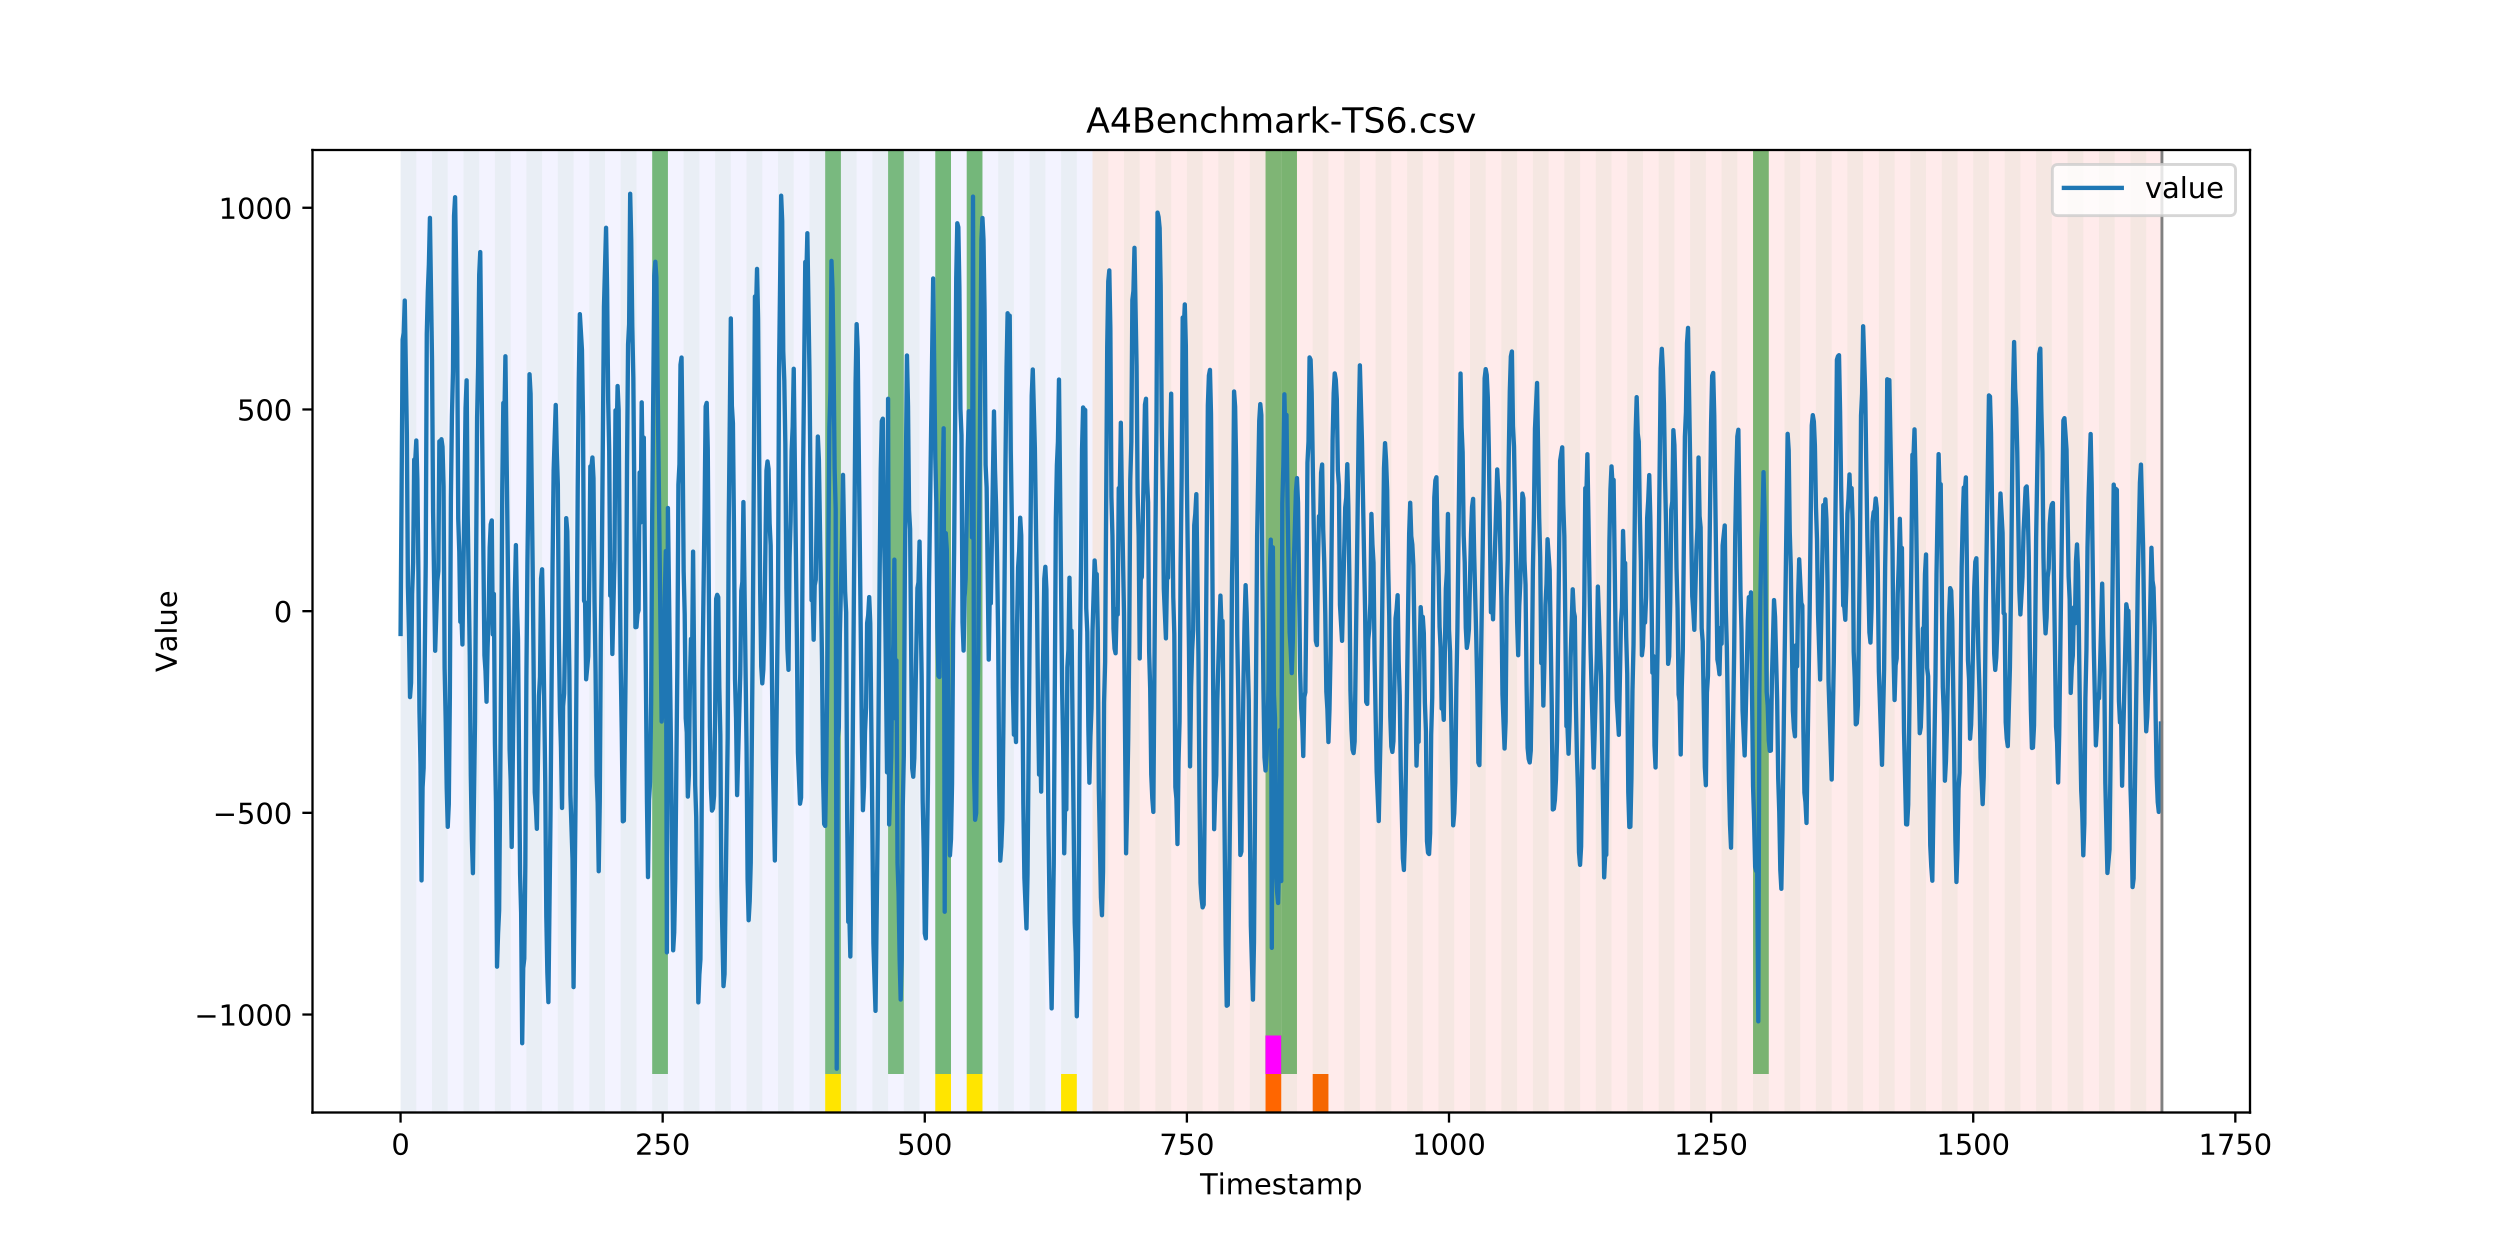 <?xml version="1.0" encoding="utf-8" standalone="no"?>
<!DOCTYPE svg PUBLIC "-//W3C//DTD SVG 1.1//EN"
  "http://www.w3.org/Graphics/SVG/1.1/DTD/svg11.dtd">
<!-- Created with matplotlib (https://matplotlib.org/) -->
<svg height="432pt" version="1.1" viewBox="0 0 864 432" width="864pt" xmlns="http://www.w3.org/2000/svg" xmlns:xlink="http://www.w3.org/1999/xlink">
 <defs>
  <style type="text/css">
*{stroke-linecap:butt;stroke-linejoin:round;}
  </style>
 </defs>
 <g id="figure_1">
  <g id="patch_1">
   <path d="M 0 432 
L 864 432 
L 864 0 
L 0 0 
z
" style="fill:#ffffff;"/>
  </g>
  <g id="axes_1">
   <g id="patch_2">
    <path d="M 108 384.48 
L 777.6 384.48 
L 777.6 51.84 
L 108 51.84 
z
" style="fill:#ffffff;"/>
   </g>
   <g id="patch_3">
    <path clip-path="url(#p6a79ea9422)" d="M 138.436 384.48 
L 138.436 51.84 
L 377.579 51.84 
L 377.579 384.48 
z
" style="fill:#0000ff;opacity:0.05;"/>
   </g>
   <g id="patch_4">
    <path clip-path="url(#p6a79ea9422)" d="M 377.579 384.48 
L 377.579 51.84 
L 747.164 51.84 
L 747.164 384.48 
z
" style="fill:#ff0000;opacity:0.08;"/>
   </g>
   <g id="patch_5">
    <path clip-path="url(#p6a79ea9422)" d="M 138.436 384.48 
L 138.436 51.84 
L 143.871 51.84 
L 143.871 384.48 
z
" style="fill:#008000;opacity:0.04;"/>
   </g>
   <g id="patch_6">
    <path clip-path="url(#p6a79ea9422)" d="M 149.306 384.48 
L 149.306 51.84 
L 154.742 51.84 
L 154.742 384.48 
z
" style="fill:#008000;opacity:0.04;"/>
   </g>
   <g id="patch_7">
    <path clip-path="url(#p6a79ea9422)" d="M 160.177 384.48 
L 160.177 51.84 
L 165.612 51.84 
L 165.612 384.48 
z
" style="fill:#008000;opacity:0.04;"/>
   </g>
   <g id="patch_8">
    <path clip-path="url(#p6a79ea9422)" d="M 171.047 384.48 
L 171.047 51.84 
L 176.482 51.84 
L 176.482 384.48 
z
" style="fill:#008000;opacity:0.04;"/>
   </g>
   <g id="patch_9">
    <path clip-path="url(#p6a79ea9422)" d="M 181.917 384.48 
L 181.917 51.84 
L 187.352 51.84 
L 187.352 384.48 
z
" style="fill:#008000;opacity:0.04;"/>
   </g>
   <g id="patch_10">
    <path clip-path="url(#p6a79ea9422)" d="M 192.787 384.48 
L 192.787 51.84 
L 198.222 51.84 
L 198.222 384.48 
z
" style="fill:#008000;opacity:0.04;"/>
   </g>
   <g id="patch_11">
    <path clip-path="url(#p6a79ea9422)" d="M 437.365 384.48 
L 437.365 371.174 
L 442.8 371.174 
L 442.8 384.48 
z
" style="fill:#ff6600;"/>
   </g>
   <g id="patch_12">
    <path clip-path="url(#p6a79ea9422)" d="M 203.657 384.48 
L 203.657 51.84 
L 209.092 51.84 
L 209.092 384.48 
z
" style="fill:#008000;opacity:0.04;"/>
   </g>
   <g id="patch_13">
    <path clip-path="url(#p6a79ea9422)" d="M 214.527 384.48 
L 214.527 51.84 
L 219.962 51.84 
L 219.962 384.48 
z
" style="fill:#008000;opacity:0.04;"/>
   </g>
   <g id="patch_14">
    <path clip-path="url(#p6a79ea9422)" d="M 453.67 384.48 
L 453.67 371.174 
L 459.105 371.174 
L 459.105 384.48 
z
" style="fill:#ff6600;"/>
   </g>
   <g id="patch_15">
    <path clip-path="url(#p6a79ea9422)" d="M 225.397 384.48 
L 225.397 51.84 
L 230.832 51.84 
L 230.832 384.48 
z
" style="fill:#008000;opacity:0.04;"/>
   </g>
   <g id="patch_16">
    <path clip-path="url(#p6a79ea9422)" d="M 225.397 371.174 
L 225.397 51.84 
L 230.832 51.84 
L 230.832 371.174 
z
" style="fill:#008000;opacity:0.5;"/>
   </g>
   <g id="patch_17">
    <path clip-path="url(#p6a79ea9422)" d="M 236.268 384.48 
L 236.268 51.84 
L 241.703 51.84 
L 241.703 384.48 
z
" style="fill:#008000;opacity:0.04;"/>
   </g>
   <g id="patch_18">
    <path clip-path="url(#p6a79ea9422)" d="M 247.138 384.48 
L 247.138 51.84 
L 252.573 51.84 
L 252.573 384.48 
z
" style="fill:#008000;opacity:0.04;"/>
   </g>
   <g id="patch_19">
    <path clip-path="url(#p6a79ea9422)" d="M 258.008 384.48 
L 258.008 51.84 
L 263.443 51.84 
L 263.443 384.48 
z
" style="fill:#008000;opacity:0.04;"/>
   </g>
   <g id="patch_20">
    <path clip-path="url(#p6a79ea9422)" d="M 268.878 384.48 
L 268.878 51.84 
L 274.313 51.84 
L 274.313 384.48 
z
" style="fill:#008000;opacity:0.04;"/>
   </g>
   <g id="patch_21">
    <path clip-path="url(#p6a79ea9422)" d="M 279.748 384.48 
L 279.748 51.84 
L 285.183 51.84 
L 285.183 384.48 
z
" style="fill:#008000;opacity:0.04;"/>
   </g>
   <g id="patch_22">
    <path clip-path="url(#p6a79ea9422)" d="M 285.183 371.174 
L 285.183 51.84 
L 290.618 51.84 
L 290.618 371.174 
z
" style="fill:#008000;opacity:0.5;"/>
   </g>
   <g id="patch_23">
    <path clip-path="url(#p6a79ea9422)" d="M 285.183 384.48 
L 285.183 371.174 
L 290.618 371.174 
L 290.618 384.48 
z
" style="fill:#ffe500;"/>
   </g>
   <g id="patch_24">
    <path clip-path="url(#p6a79ea9422)" d="M 290.618 384.48 
L 290.618 51.84 
L 296.053 51.84 
L 296.053 384.48 
z
" style="fill:#008000;opacity:0.04;"/>
   </g>
   <g id="patch_25">
    <path clip-path="url(#p6a79ea9422)" d="M 301.488 384.48 
L 301.488 51.84 
L 306.923 51.84 
L 306.923 384.48 
z
" style="fill:#008000;opacity:0.04;"/>
   </g>
   <g id="patch_26">
    <path clip-path="url(#p6a79ea9422)" d="M 306.923 371.174 
L 306.923 51.84 
L 312.358 51.84 
L 312.358 371.174 
z
" style="fill:#008000;opacity:0.5;"/>
   </g>
   <g id="patch_27">
    <path clip-path="url(#p6a79ea9422)" d="M 312.358 384.48 
L 312.358 51.84 
L 317.794 51.84 
L 317.794 384.48 
z
" style="fill:#008000;opacity:0.04;"/>
   </g>
   <g id="patch_28">
    <path clip-path="url(#p6a79ea9422)" d="M 323.229 384.48 
L 323.229 51.84 
L 328.664 51.84 
L 328.664 384.48 
z
" style="fill:#008000;opacity:0.04;"/>
   </g>
   <g id="patch_29">
    <path clip-path="url(#p6a79ea9422)" d="M 323.229 371.174 
L 323.229 51.84 
L 328.664 51.84 
L 328.664 371.174 
z
" style="fill:#008000;opacity:0.5;"/>
   </g>
   <g id="patch_30">
    <path clip-path="url(#p6a79ea9422)" d="M 323.229 384.48 
L 323.229 371.174 
L 328.664 371.174 
L 328.664 384.48 
z
" style="fill:#ffe500;"/>
   </g>
   <g id="patch_31">
    <path clip-path="url(#p6a79ea9422)" d="M 334.099 384.48 
L 334.099 51.84 
L 339.534 51.84 
L 339.534 384.48 
z
" style="fill:#008000;opacity:0.04;"/>
   </g>
   <g id="patch_32">
    <path clip-path="url(#p6a79ea9422)" d="M 334.099 371.174 
L 334.099 51.84 
L 339.534 51.84 
L 339.534 371.174 
z
" style="fill:#008000;opacity:0.5;"/>
   </g>
   <g id="patch_33">
    <path clip-path="url(#p6a79ea9422)" d="M 334.099 384.48 
L 334.099 371.174 
L 339.534 371.174 
L 339.534 384.48 
z
" style="fill:#ffe500;"/>
   </g>
   <g id="patch_34">
    <path clip-path="url(#p6a79ea9422)" d="M 344.969 384.48 
L 344.969 51.84 
L 350.404 51.84 
L 350.404 384.48 
z
" style="fill:#008000;opacity:0.04;"/>
   </g>
   <g id="patch_35">
    <path clip-path="url(#p6a79ea9422)" d="M 355.839 384.48 
L 355.839 51.84 
L 361.274 51.84 
L 361.274 384.48 
z
" style="fill:#008000;opacity:0.04;"/>
   </g>
   <g id="patch_36">
    <path clip-path="url(#p6a79ea9422)" d="M 366.709 384.48 
L 366.709 51.84 
L 372.144 51.84 
L 372.144 384.48 
z
" style="fill:#008000;opacity:0.04;"/>
   </g>
   <g id="patch_37">
    <path clip-path="url(#p6a79ea9422)" d="M 366.709 384.48 
L 366.709 371.174 
L 372.144 371.174 
L 372.144 384.48 
z
" style="fill:#ffe500;"/>
   </g>
   <g id="patch_38">
    <path clip-path="url(#p6a79ea9422)" d="M 377.579 384.48 
L 377.579 51.84 
L 383.014 51.84 
L 383.014 384.48 
z
" style="fill:#008000;opacity:0.04;"/>
   </g>
   <g id="patch_39">
    <path clip-path="url(#p6a79ea9422)" d="M 388.449 384.48 
L 388.449 51.84 
L 393.884 51.84 
L 393.884 384.48 
z
" style="fill:#008000;opacity:0.04;"/>
   </g>
   <g id="patch_40">
    <path clip-path="url(#p6a79ea9422)" d="M 399.319 384.48 
L 399.319 51.84 
L 404.755 51.84 
L 404.755 384.48 
z
" style="fill:#008000;opacity:0.04;"/>
   </g>
   <g id="patch_41">
    <path clip-path="url(#p6a79ea9422)" d="M 410.19 384.48 
L 410.19 51.84 
L 415.625 51.84 
L 415.625 384.48 
z
" style="fill:#008000;opacity:0.04;"/>
   </g>
   <g id="patch_42">
    <path clip-path="url(#p6a79ea9422)" d="M 421.06 384.48 
L 421.06 51.84 
L 426.495 51.84 
L 426.495 384.48 
z
" style="fill:#008000;opacity:0.04;"/>
   </g>
   <g id="patch_43">
    <path clip-path="url(#p6a79ea9422)" d="M 431.93 384.48 
L 431.93 51.84 
L 437.365 51.84 
L 437.365 384.48 
z
" style="fill:#008000;opacity:0.04;"/>
   </g>
   <g id="patch_44">
    <path clip-path="url(#p6a79ea9422)" d="M 437.365 371.174 
L 437.365 51.84 
L 442.8 51.84 
L 442.8 371.174 
z
" style="fill:#008000;opacity:0.5;"/>
   </g>
   <g id="patch_45">
    <path clip-path="url(#p6a79ea9422)" d="M 437.365 371.174 
L 437.365 357.869 
L 442.8 357.869 
L 442.8 371.174 
z
" style="fill:#ff00ff;"/>
   </g>
   <g id="patch_46">
    <path clip-path="url(#p6a79ea9422)" d="M 442.8 384.48 
L 442.8 51.84 
L 448.235 51.84 
L 448.235 384.48 
z
" style="fill:#008000;opacity:0.04;"/>
   </g>
   <g id="patch_47">
    <path clip-path="url(#p6a79ea9422)" d="M 442.8 371.174 
L 442.8 51.84 
L 448.235 51.84 
L 448.235 371.174 
z
" style="fill:#008000;opacity:0.5;"/>
   </g>
   <g id="patch_48">
    <path clip-path="url(#p6a79ea9422)" d="M 453.67 384.48 
L 453.67 51.84 
L 459.105 51.84 
L 459.105 384.48 
z
" style="fill:#008000;opacity:0.04;"/>
   </g>
   <g id="patch_49">
    <path clip-path="url(#p6a79ea9422)" d="M 464.54 384.48 
L 464.54 51.84 
L 469.975 51.84 
L 469.975 384.48 
z
" style="fill:#008000;opacity:0.04;"/>
   </g>
   <g id="patch_50">
    <path clip-path="url(#p6a79ea9422)" d="M 475.41 384.48 
L 475.41 51.84 
L 480.845 51.84 
L 480.845 384.48 
z
" style="fill:#008000;opacity:0.04;"/>
   </g>
   <g id="patch_51">
    <path clip-path="url(#p6a79ea9422)" d="M 486.281 384.48 
L 486.281 51.84 
L 491.716 51.84 
L 491.716 384.48 
z
" style="fill:#008000;opacity:0.04;"/>
   </g>
   <g id="patch_52">
    <path clip-path="url(#p6a79ea9422)" d="M 497.151 384.48 
L 497.151 51.84 
L 502.586 51.84 
L 502.586 384.48 
z
" style="fill:#008000;opacity:0.04;"/>
   </g>
   <g id="patch_53">
    <path clip-path="url(#p6a79ea9422)" d="M 508.021 384.48 
L 508.021 51.84 
L 513.456 51.84 
L 513.456 384.48 
z
" style="fill:#008000;opacity:0.04;"/>
   </g>
   <g id="patch_54">
    <path clip-path="url(#p6a79ea9422)" d="M 518.891 384.48 
L 518.891 51.84 
L 524.326 51.84 
L 524.326 384.48 
z
" style="fill:#008000;opacity:0.04;"/>
   </g>
   <g id="patch_55">
    <path clip-path="url(#p6a79ea9422)" d="M 529.761 384.48 
L 529.761 51.84 
L 535.196 51.84 
L 535.196 384.48 
z
" style="fill:#008000;opacity:0.04;"/>
   </g>
   <g id="patch_56">
    <path clip-path="url(#p6a79ea9422)" d="M 540.631 384.48 
L 540.631 51.84 
L 546.066 51.84 
L 546.066 384.48 
z
" style="fill:#008000;opacity:0.04;"/>
   </g>
   <g id="patch_57">
    <path clip-path="url(#p6a79ea9422)" d="M 551.501 384.48 
L 551.501 51.84 
L 556.936 51.84 
L 556.936 384.48 
z
" style="fill:#008000;opacity:0.04;"/>
   </g>
   <g id="patch_58">
    <path clip-path="url(#p6a79ea9422)" d="M 562.371 384.48 
L 562.371 51.84 
L 567.806 51.84 
L 567.806 384.48 
z
" style="fill:#008000;opacity:0.04;"/>
   </g>
   <g id="patch_59">
    <path clip-path="url(#p6a79ea9422)" d="M 573.242 384.48 
L 573.242 51.84 
L 578.677 51.84 
L 578.677 384.48 
z
" style="fill:#008000;opacity:0.04;"/>
   </g>
   <g id="patch_60">
    <path clip-path="url(#p6a79ea9422)" d="M 584.112 384.48 
L 584.112 51.84 
L 589.547 51.84 
L 589.547 384.48 
z
" style="fill:#008000;opacity:0.04;"/>
   </g>
   <g id="patch_61">
    <path clip-path="url(#p6a79ea9422)" d="M 594.982 384.48 
L 594.982 51.84 
L 600.417 51.84 
L 600.417 384.48 
z
" style="fill:#008000;opacity:0.04;"/>
   </g>
   <g id="patch_62">
    <path clip-path="url(#p6a79ea9422)" d="M 605.852 384.48 
L 605.852 51.84 
L 611.287 51.84 
L 611.287 384.48 
z
" style="fill:#008000;opacity:0.04;"/>
   </g>
   <g id="patch_63">
    <path clip-path="url(#p6a79ea9422)" d="M 605.852 371.174 
L 605.852 51.84 
L 611.287 51.84 
L 611.287 371.174 
z
" style="fill:#008000;opacity:0.5;"/>
   </g>
   <g id="patch_64">
    <path clip-path="url(#p6a79ea9422)" d="M 616.722 384.48 
L 616.722 51.84 
L 622.157 51.84 
L 622.157 384.48 
z
" style="fill:#008000;opacity:0.04;"/>
   </g>
   <g id="patch_65">
    <path clip-path="url(#p6a79ea9422)" d="M 627.592 384.48 
L 627.592 51.84 
L 633.027 51.84 
L 633.027 384.48 
z
" style="fill:#008000;opacity:0.04;"/>
   </g>
   <g id="patch_66">
    <path clip-path="url(#p6a79ea9422)" d="M 638.462 384.48 
L 638.462 51.84 
L 643.897 51.84 
L 643.897 384.48 
z
" style="fill:#008000;opacity:0.04;"/>
   </g>
   <g id="patch_67">
    <path clip-path="url(#p6a79ea9422)" d="M 649.332 384.48 
L 649.332 51.84 
L 654.768 51.84 
L 654.768 384.48 
z
" style="fill:#008000;opacity:0.04;"/>
   </g>
   <g id="patch_68">
    <path clip-path="url(#p6a79ea9422)" d="M 660.203 384.48 
L 660.203 51.84 
L 665.638 51.84 
L 665.638 384.48 
z
" style="fill:#008000;opacity:0.04;"/>
   </g>
   <g id="patch_69">
    <path clip-path="url(#p6a79ea9422)" d="M 671.073 384.48 
L 671.073 51.84 
L 676.508 51.84 
L 676.508 384.48 
z
" style="fill:#008000;opacity:0.04;"/>
   </g>
   <g id="patch_70">
    <path clip-path="url(#p6a79ea9422)" d="M 681.943 384.48 
L 681.943 51.84 
L 687.378 51.84 
L 687.378 384.48 
z
" style="fill:#008000;opacity:0.04;"/>
   </g>
   <g id="patch_71">
    <path clip-path="url(#p6a79ea9422)" d="M 692.813 384.48 
L 692.813 51.84 
L 698.248 51.84 
L 698.248 384.48 
z
" style="fill:#008000;opacity:0.04;"/>
   </g>
   <g id="patch_72">
    <path clip-path="url(#p6a79ea9422)" d="M 703.683 384.48 
L 703.683 51.84 
L 709.118 51.84 
L 709.118 384.48 
z
" style="fill:#008000;opacity:0.04;"/>
   </g>
   <g id="patch_73">
    <path clip-path="url(#p6a79ea9422)" d="M 714.553 384.48 
L 714.553 51.84 
L 719.988 51.84 
L 719.988 384.48 
z
" style="fill:#008000;opacity:0.04;"/>
   </g>
   <g id="patch_74">
    <path clip-path="url(#p6a79ea9422)" d="M 725.423 384.48 
L 725.423 51.84 
L 730.858 51.84 
L 730.858 384.48 
z
" style="fill:#008000;opacity:0.04;"/>
   </g>
   <g id="patch_75">
    <path clip-path="url(#p6a79ea9422)" d="M 736.294 384.48 
L 736.294 51.84 
L 741.729 51.84 
L 741.729 384.48 
z
" style="fill:#008000;opacity:0.04;"/>
   </g>
   <g id="matplotlib.axis_1">
    <g id="xtick_1">
     <g id="line2d_1">
      <defs>
       <path d="M 0 0 
L 0 3.5 
" id="m9925ba51a4" style="stroke:#000000;stroke-width:0.8;"/>
      </defs>
      <g>
       <use style="stroke:#000000;stroke-width:0.8;" x="138.436" xlink:href="#m9925ba51a4" y="384.48"/>
      </g>
     </g>
     <g id="text_1">
      <!-- 0 -->
      <defs>
       <path d="M 31.781 66.406 
Q 24.172 66.406 20.328 58.906 
Q 16.5 51.422 16.5 36.375 
Q 16.5 21.391 20.328 13.891 
Q 24.172 6.391 31.781 6.391 
Q 39.453 6.391 43.281 13.891 
Q 47.125 21.391 47.125 36.375 
Q 47.125 51.422 43.281 58.906 
Q 39.453 66.406 31.781 66.406 
z
M 31.781 74.219 
Q 44.047 74.219 50.516 64.516 
Q 56.984 54.828 56.984 36.375 
Q 56.984 17.969 50.516 8.266 
Q 44.047 -1.422 31.781 -1.422 
Q 19.531 -1.422 13.062 8.266 
Q 6.594 17.969 6.594 36.375 
Q 6.594 54.828 13.062 64.516 
Q 19.531 74.219 31.781 74.219 
z
" id="DejaVuSans-48"/>
      </defs>
      <g transform="translate(135.255 399.078)scale(0.1 -0.1)">
       <use xlink:href="#DejaVuSans-48"/>
      </g>
     </g>
    </g>
    <g id="xtick_2">
     <g id="line2d_2">
      <g>
       <use style="stroke:#000000;stroke-width:0.8;" x="229.021" xlink:href="#m9925ba51a4" y="384.48"/>
      </g>
     </g>
     <g id="text_2">
      <!-- 250 -->
      <defs>
       <path d="M 19.188 8.297 
L 53.609 8.297 
L 53.609 0 
L 7.328 0 
L 7.328 8.297 
Q 12.938 14.109 22.625 23.891 
Q 32.328 33.688 34.812 36.531 
Q 39.547 41.844 41.422 45.531 
Q 43.312 49.219 43.312 52.781 
Q 43.312 58.594 39.234 62.25 
Q 35.156 65.922 28.609 65.922 
Q 23.969 65.922 18.812 64.312 
Q 13.672 62.703 7.812 59.422 
L 7.812 69.391 
Q 13.766 71.781 18.938 73 
Q 24.125 74.219 28.422 74.219 
Q 39.75 74.219 46.484 68.547 
Q 53.219 62.891 53.219 53.422 
Q 53.219 48.922 51.531 44.891 
Q 49.859 40.875 45.406 35.406 
Q 44.188 33.984 37.641 27.219 
Q 31.109 20.453 19.188 8.297 
z
" id="DejaVuSans-50"/>
       <path d="M 10.797 72.906 
L 49.516 72.906 
L 49.516 64.594 
L 19.828 64.594 
L 19.828 46.734 
Q 21.969 47.469 24.109 47.828 
Q 26.266 48.188 28.422 48.188 
Q 40.625 48.188 47.75 41.5 
Q 54.891 34.812 54.891 23.391 
Q 54.891 11.625 47.562 5.094 
Q 40.234 -1.422 26.906 -1.422 
Q 22.312 -1.422 17.547 -0.641 
Q 12.797 0.141 7.719 1.703 
L 7.719 11.625 
Q 12.109 9.234 16.797 8.062 
Q 21.484 6.891 26.703 6.891 
Q 35.156 6.891 40.078 11.328 
Q 45.016 15.766 45.016 23.391 
Q 45.016 31 40.078 35.438 
Q 35.156 39.891 26.703 39.891 
Q 22.75 39.891 18.812 39.016 
Q 14.891 38.141 10.797 36.281 
z
" id="DejaVuSans-53"/>
      </defs>
      <g transform="translate(219.477 399.078)scale(0.1 -0.1)">
       <use xlink:href="#DejaVuSans-50"/>
       <use x="63.623" xlink:href="#DejaVuSans-53"/>
       <use x="127.246" xlink:href="#DejaVuSans-48"/>
      </g>
     </g>
    </g>
    <g id="xtick_3">
     <g id="line2d_3">
      <g>
       <use style="stroke:#000000;stroke-width:0.8;" x="319.605" xlink:href="#m9925ba51a4" y="384.48"/>
      </g>
     </g>
     <g id="text_3">
      <!-- 500 -->
      <g transform="translate(310.061 399.078)scale(0.1 -0.1)">
       <use xlink:href="#DejaVuSans-53"/>
       <use x="63.623" xlink:href="#DejaVuSans-48"/>
       <use x="127.246" xlink:href="#DejaVuSans-48"/>
      </g>
     </g>
    </g>
    <g id="xtick_4">
     <g id="line2d_4">
      <g>
       <use style="stroke:#000000;stroke-width:0.8;" x="410.19" xlink:href="#m9925ba51a4" y="384.48"/>
      </g>
     </g>
     <g id="text_4">
      <!-- 750 -->
      <defs>
       <path d="M 8.203 72.906 
L 55.078 72.906 
L 55.078 68.703 
L 28.609 0 
L 18.312 0 
L 43.219 64.594 
L 8.203 64.594 
z
" id="DejaVuSans-55"/>
      </defs>
      <g transform="translate(400.646 399.078)scale(0.1 -0.1)">
       <use xlink:href="#DejaVuSans-55"/>
       <use x="63.623" xlink:href="#DejaVuSans-53"/>
       <use x="127.246" xlink:href="#DejaVuSans-48"/>
      </g>
     </g>
    </g>
    <g id="xtick_5">
     <g id="line2d_5">
      <g>
       <use style="stroke:#000000;stroke-width:0.8;" x="500.774" xlink:href="#m9925ba51a4" y="384.48"/>
      </g>
     </g>
     <g id="text_5">
      <!-- 1000 -->
      <defs>
       <path d="M 12.406 8.297 
L 28.516 8.297 
L 28.516 63.922 
L 10.984 60.406 
L 10.984 69.391 
L 28.422 72.906 
L 38.281 72.906 
L 38.281 8.297 
L 54.391 8.297 
L 54.391 0 
L 12.406 0 
z
" id="DejaVuSans-49"/>
      </defs>
      <g transform="translate(488.049 399.078)scale(0.1 -0.1)">
       <use xlink:href="#DejaVuSans-49"/>
       <use x="63.623" xlink:href="#DejaVuSans-48"/>
       <use x="127.246" xlink:href="#DejaVuSans-48"/>
       <use x="190.869" xlink:href="#DejaVuSans-48"/>
      </g>
     </g>
    </g>
    <g id="xtick_6">
     <g id="line2d_6">
      <g>
       <use style="stroke:#000000;stroke-width:0.8;" x="591.358" xlink:href="#m9925ba51a4" y="384.48"/>
      </g>
     </g>
     <g id="text_6">
      <!-- 1250 -->
      <g transform="translate(578.633 399.078)scale(0.1 -0.1)">
       <use xlink:href="#DejaVuSans-49"/>
       <use x="63.623" xlink:href="#DejaVuSans-50"/>
       <use x="127.246" xlink:href="#DejaVuSans-53"/>
       <use x="190.869" xlink:href="#DejaVuSans-48"/>
      </g>
     </g>
    </g>
    <g id="xtick_7">
     <g id="line2d_7">
      <g>
       <use style="stroke:#000000;stroke-width:0.8;" x="681.943" xlink:href="#m9925ba51a4" y="384.48"/>
      </g>
     </g>
     <g id="text_7">
      <!-- 1500 -->
      <g transform="translate(669.218 399.078)scale(0.1 -0.1)">
       <use xlink:href="#DejaVuSans-49"/>
       <use x="63.623" xlink:href="#DejaVuSans-53"/>
       <use x="127.246" xlink:href="#DejaVuSans-48"/>
       <use x="190.869" xlink:href="#DejaVuSans-48"/>
      </g>
     </g>
    </g>
    <g id="xtick_8">
     <g id="line2d_8">
      <g>
       <use style="stroke:#000000;stroke-width:0.8;" x="772.527" xlink:href="#m9925ba51a4" y="384.48"/>
      </g>
     </g>
     <g id="text_8">
      <!-- 1750 -->
      <g transform="translate(759.802 399.078)scale(0.1 -0.1)">
       <use xlink:href="#DejaVuSans-49"/>
       <use x="63.623" xlink:href="#DejaVuSans-55"/>
       <use x="127.246" xlink:href="#DejaVuSans-53"/>
       <use x="190.869" xlink:href="#DejaVuSans-48"/>
      </g>
     </g>
    </g>
    <g id="text_9">
     <!-- Timestamp -->
     <defs>
      <path d="M -0.297 72.906 
L 61.375 72.906 
L 61.375 64.594 
L 35.5 64.594 
L 35.5 0 
L 25.594 0 
L 25.594 64.594 
L -0.297 64.594 
z
" id="DejaVuSans-84"/>
      <path d="M 9.422 54.688 
L 18.406 54.688 
L 18.406 0 
L 9.422 0 
z
M 9.422 75.984 
L 18.406 75.984 
L 18.406 64.594 
L 9.422 64.594 
z
" id="DejaVuSans-105"/>
      <path d="M 52 44.188 
Q 55.375 50.25 60.062 53.125 
Q 64.75 56 71.094 56 
Q 79.641 56 84.281 50.016 
Q 88.922 44.047 88.922 33.016 
L 88.922 0 
L 79.891 0 
L 79.891 32.719 
Q 79.891 40.578 77.094 44.375 
Q 74.312 48.188 68.609 48.188 
Q 61.625 48.188 57.562 43.547 
Q 53.516 38.922 53.516 30.906 
L 53.516 0 
L 44.484 0 
L 44.484 32.719 
Q 44.484 40.625 41.703 44.406 
Q 38.922 48.188 33.109 48.188 
Q 26.219 48.188 22.156 43.531 
Q 18.109 38.875 18.109 30.906 
L 18.109 0 
L 9.078 0 
L 9.078 54.688 
L 18.109 54.688 
L 18.109 46.188 
Q 21.188 51.219 25.484 53.609 
Q 29.781 56 35.688 56 
Q 41.656 56 45.828 52.969 
Q 50 49.953 52 44.188 
z
" id="DejaVuSans-109"/>
      <path d="M 56.203 29.594 
L 56.203 25.203 
L 14.891 25.203 
Q 15.484 15.922 20.484 11.062 
Q 25.484 6.203 34.422 6.203 
Q 39.594 6.203 44.453 7.469 
Q 49.312 8.734 54.109 11.281 
L 54.109 2.781 
Q 49.266 0.734 44.188 -0.344 
Q 39.109 -1.422 33.891 -1.422 
Q 20.797 -1.422 13.156 6.188 
Q 5.516 13.812 5.516 26.812 
Q 5.516 40.234 12.766 48.109 
Q 20.016 56 32.328 56 
Q 43.359 56 49.781 48.891 
Q 56.203 41.797 56.203 29.594 
z
M 47.219 32.234 
Q 47.125 39.594 43.094 43.984 
Q 39.062 48.391 32.422 48.391 
Q 24.906 48.391 20.391 44.141 
Q 15.875 39.891 15.188 32.172 
z
" id="DejaVuSans-101"/>
      <path d="M 44.281 53.078 
L 44.281 44.578 
Q 40.484 46.531 36.375 47.5 
Q 32.281 48.484 27.875 48.484 
Q 21.188 48.484 17.844 46.438 
Q 14.5 44.391 14.5 40.281 
Q 14.5 37.156 16.891 35.375 
Q 19.281 33.594 26.516 31.984 
L 29.594 31.297 
Q 39.156 29.25 43.188 25.516 
Q 47.219 21.781 47.219 15.094 
Q 47.219 7.469 41.188 3.016 
Q 35.156 -1.422 24.609 -1.422 
Q 20.219 -1.422 15.453 -0.562 
Q 10.688 0.297 5.422 2 
L 5.422 11.281 
Q 10.406 8.688 15.234 7.391 
Q 20.062 6.109 24.812 6.109 
Q 31.156 6.109 34.562 8.281 
Q 37.984 10.453 37.984 14.406 
Q 37.984 18.062 35.516 20.016 
Q 33.062 21.969 24.703 23.781 
L 21.578 24.516 
Q 13.234 26.266 9.516 29.906 
Q 5.812 33.547 5.812 39.891 
Q 5.812 47.609 11.281 51.797 
Q 16.75 56 26.812 56 
Q 31.781 56 36.172 55.266 
Q 40.578 54.547 44.281 53.078 
z
" id="DejaVuSans-115"/>
      <path d="M 18.312 70.219 
L 18.312 54.688 
L 36.812 54.688 
L 36.812 47.703 
L 18.312 47.703 
L 18.312 18.016 
Q 18.312 11.328 20.141 9.422 
Q 21.969 7.516 27.594 7.516 
L 36.812 7.516 
L 36.812 0 
L 27.594 0 
Q 17.188 0 13.234 3.875 
Q 9.281 7.766 9.281 18.016 
L 9.281 47.703 
L 2.688 47.703 
L 2.688 54.688 
L 9.281 54.688 
L 9.281 70.219 
z
" id="DejaVuSans-116"/>
      <path d="M 34.281 27.484 
Q 23.391 27.484 19.188 25 
Q 14.984 22.516 14.984 16.5 
Q 14.984 11.719 18.141 8.906 
Q 21.297 6.109 26.703 6.109 
Q 34.188 6.109 38.703 11.406 
Q 43.219 16.703 43.219 25.484 
L 43.219 27.484 
z
M 52.203 31.203 
L 52.203 0 
L 43.219 0 
L 43.219 8.297 
Q 40.141 3.328 35.547 0.953 
Q 30.953 -1.422 24.312 -1.422 
Q 15.922 -1.422 10.953 3.297 
Q 6 8.016 6 15.922 
Q 6 25.141 12.172 29.828 
Q 18.359 34.516 30.609 34.516 
L 43.219 34.516 
L 43.219 35.406 
Q 43.219 41.609 39.141 45 
Q 35.062 48.391 27.688 48.391 
Q 23 48.391 18.547 47.266 
Q 14.109 46.141 10.016 43.891 
L 10.016 52.203 
Q 14.938 54.109 19.578 55.047 
Q 24.219 56 28.609 56 
Q 40.484 56 46.344 49.844 
Q 52.203 43.703 52.203 31.203 
z
" id="DejaVuSans-97"/>
      <path d="M 18.109 8.203 
L 18.109 -20.797 
L 9.078 -20.797 
L 9.078 54.688 
L 18.109 54.688 
L 18.109 46.391 
Q 20.953 51.266 25.266 53.625 
Q 29.594 56 35.594 56 
Q 45.562 56 51.781 48.094 
Q 58.016 40.188 58.016 27.297 
Q 58.016 14.406 51.781 6.484 
Q 45.562 -1.422 35.594 -1.422 
Q 29.594 -1.422 25.266 0.953 
Q 20.953 3.328 18.109 8.203 
z
M 48.688 27.297 
Q 48.688 37.203 44.609 42.844 
Q 40.531 48.484 33.406 48.484 
Q 26.266 48.484 22.188 42.844 
Q 18.109 37.203 18.109 27.297 
Q 18.109 17.391 22.188 11.75 
Q 26.266 6.109 33.406 6.109 
Q 40.531 6.109 44.609 11.75 
Q 48.688 17.391 48.688 27.297 
z
" id="DejaVuSans-112"/>
     </defs>
     <g transform="translate(414.739 412.757)scale(0.1 -0.1)">
      <use xlink:href="#DejaVuSans-84"/>
      <use x="61.037" xlink:href="#DejaVuSans-105"/>
      <use x="88.82" xlink:href="#DejaVuSans-109"/>
      <use x="186.232" xlink:href="#DejaVuSans-101"/>
      <use x="247.756" xlink:href="#DejaVuSans-115"/>
      <use x="299.855" xlink:href="#DejaVuSans-116"/>
      <use x="339.064" xlink:href="#DejaVuSans-97"/>
      <use x="400.344" xlink:href="#DejaVuSans-109"/>
      <use x="497.756" xlink:href="#DejaVuSans-112"/>
     </g>
    </g>
   </g>
   <g id="matplotlib.axis_2">
    <g id="ytick_1">
     <g id="line2d_9">
      <defs>
       <path d="M 0 0 
L -3.5 0 
" id="m08ea0a43d9" style="stroke:#000000;stroke-width:0.8;"/>
      </defs>
      <g>
       <use style="stroke:#000000;stroke-width:0.8;" x="108" xlink:href="#m08ea0a43d9" y="350.623"/>
      </g>
     </g>
     <g id="text_10">
      <!-- −1000 -->
      <defs>
       <path d="M 10.594 35.5 
L 73.188 35.5 
L 73.188 27.203 
L 10.594 27.203 
z
" id="DejaVuSans-8722"/>
      </defs>
      <g transform="translate(67.17 354.422)scale(0.1 -0.1)">
       <use xlink:href="#DejaVuSans-8722"/>
       <use x="83.789" xlink:href="#DejaVuSans-49"/>
       <use x="147.412" xlink:href="#DejaVuSans-48"/>
       <use x="211.035" xlink:href="#DejaVuSans-48"/>
       <use x="274.658" xlink:href="#DejaVuSans-48"/>
      </g>
     </g>
    </g>
    <g id="ytick_2">
     <g id="line2d_10">
      <g>
       <use style="stroke:#000000;stroke-width:0.8;" x="108" xlink:href="#m08ea0a43d9" y="280.92"/>
      </g>
     </g>
     <g id="text_11">
      <!-- −500 -->
      <g transform="translate(73.533 284.719)scale(0.1 -0.1)">
       <use xlink:href="#DejaVuSans-8722"/>
       <use x="83.789" xlink:href="#DejaVuSans-53"/>
       <use x="147.412" xlink:href="#DejaVuSans-48"/>
       <use x="211.035" xlink:href="#DejaVuSans-48"/>
      </g>
     </g>
    </g>
    <g id="ytick_3">
     <g id="line2d_11">
      <g>
       <use style="stroke:#000000;stroke-width:0.8;" x="108" xlink:href="#m08ea0a43d9" y="211.217"/>
      </g>
     </g>
     <g id="text_12">
      <!-- 0 -->
      <g transform="translate(94.638 215.017)scale(0.1 -0.1)">
       <use xlink:href="#DejaVuSans-48"/>
      </g>
     </g>
    </g>
    <g id="ytick_4">
     <g id="line2d_12">
      <g>
       <use style="stroke:#000000;stroke-width:0.8;" x="108" xlink:href="#m08ea0a43d9" y="141.514"/>
      </g>
     </g>
     <g id="text_13">
      <!-- 500 -->
      <g transform="translate(81.912 145.314)scale(0.1 -0.1)">
       <use xlink:href="#DejaVuSans-53"/>
       <use x="63.623" xlink:href="#DejaVuSans-48"/>
       <use x="127.246" xlink:href="#DejaVuSans-48"/>
      </g>
     </g>
    </g>
    <g id="ytick_5">
     <g id="line2d_13">
      <g>
       <use style="stroke:#000000;stroke-width:0.8;" x="108" xlink:href="#m08ea0a43d9" y="71.811"/>
      </g>
     </g>
     <g id="text_14">
      <!-- 1000 -->
      <g transform="translate(75.55 75.611)scale(0.1 -0.1)">
       <use xlink:href="#DejaVuSans-49"/>
       <use x="63.623" xlink:href="#DejaVuSans-48"/>
       <use x="127.246" xlink:href="#DejaVuSans-48"/>
       <use x="190.869" xlink:href="#DejaVuSans-48"/>
      </g>
     </g>
    </g>
    <g id="text_15">
     <!-- Value -->
     <defs>
      <path d="M 28.609 0 
L 0.781 72.906 
L 11.078 72.906 
L 34.188 11.531 
L 57.328 72.906 
L 67.578 72.906 
L 39.797 0 
z
" id="DejaVuSans-86"/>
      <path d="M 9.422 75.984 
L 18.406 75.984 
L 18.406 0 
L 9.422 0 
z
" id="DejaVuSans-108"/>
      <path d="M 8.5 21.578 
L 8.5 54.688 
L 17.484 54.688 
L 17.484 21.922 
Q 17.484 14.156 20.5 10.266 
Q 23.531 6.391 29.594 6.391 
Q 36.859 6.391 41.078 11.031 
Q 45.312 15.672 45.312 23.688 
L 45.312 54.688 
L 54.297 54.688 
L 54.297 0 
L 45.312 0 
L 45.312 8.406 
Q 42.047 3.422 37.719 1 
Q 33.406 -1.422 27.688 -1.422 
Q 18.266 -1.422 13.375 4.438 
Q 8.5 10.297 8.5 21.578 
z
M 31.109 56 
z
" id="DejaVuSans-117"/>
     </defs>
     <g transform="translate(61.091 232.273)rotate(-90)scale(0.1 -0.1)">
      <use xlink:href="#DejaVuSans-86"/>
      <use x="68.299" xlink:href="#DejaVuSans-97"/>
      <use x="129.578" xlink:href="#DejaVuSans-108"/>
      <use x="157.361" xlink:href="#DejaVuSans-117"/>
      <use x="220.74" xlink:href="#DejaVuSans-101"/>
     </g>
    </g>
   </g>
   <g id="line2d_14">
    <path clip-path="url(#p6a79ea9422)" d="M 138.436 219.103 
L 139.161 117.33 
L 139.523 115.056 
L 139.886 103.863 
L 140.61 150.047 
L 140.973 202.497 
L 141.335 218.011 
L 141.697 240.922 
L 142.06 236 
L 142.422 205.266 
L 142.784 194.46 
L 143.147 158.825 
L 143.509 159.221 
L 143.871 152.234 
L 144.234 165.459 
L 144.596 198.189 
L 144.958 245.749 
L 145.321 264.323 
L 145.683 304.275 
L 146.045 272.106 
L 146.408 265.432 
L 147.132 194.659 
L 147.495 115.37 
L 147.857 100.718 
L 148.219 91.452 
L 148.582 75.295 
L 149.306 124.409 
L 149.669 176.666 
L 150.394 224.908 
L 151.118 200.851 
L 151.481 197.385 
L 151.843 152.531 
L 152.205 161.711 
L 152.568 151.796 
L 152.93 154.405 
L 153.292 168.08 
L 153.655 230.645 
L 154.017 248.403 
L 154.379 272.22 
L 154.742 285.758 
L 155.104 277.884 
L 155.466 240.941 
L 155.829 171.948 
L 156.191 143.713 
L 156.553 128.327 
L 156.916 74.6 
L 157.278 68.159 
L 158.003 116.427 
L 158.365 179.263 
L 158.727 190.733 
L 159.09 214.901 
L 159.452 212.15 
L 159.814 222.739 
L 160.539 168.45 
L 160.901 141.032 
L 161.264 131.437 
L 161.626 177.36 
L 162.351 226.67 
L 162.713 268.182 
L 163.075 290.057 
L 163.438 301.775 
L 164.162 249.503 
L 164.887 144.248 
L 165.249 126.269 
L 165.612 94.917 
L 165.974 87.111 
L 167.423 226.457 
L 167.786 231.851 
L 168.148 242.519 
L 168.51 223.717 
L 168.873 213.049 
L 169.235 189.233 
L 169.597 181.239 
L 169.96 179.862 
L 170.322 219.272 
L 170.684 205.254 
L 171.047 256.981 
L 171.409 277.559 
L 171.771 334.086 
L 172.134 322.504 
L 172.496 314.738 
L 173.221 228.754 
L 173.583 169.28 
L 173.945 139.26 
L 174.308 144.64 
L 174.67 123.12 
L 175.757 214.839 
L 176.119 259.187 
L 176.482 269.411 
L 176.844 292.71 
L 177.931 204.817 
L 178.294 188.379 
L 178.656 209.744 
L 179.018 220.712 
L 179.743 301.988 
L 180.105 315.718 
L 180.468 360.542 
L 180.83 334.559 
L 181.192 331.333 
L 181.555 298.887 
L 181.917 234.333 
L 182.279 194.314 
L 182.642 166.612 
L 183.004 129.33 
L 183.366 136.083 
L 184.091 196.159 
L 184.816 273.851 
L 185.178 278.603 
L 185.54 286.442 
L 186.265 240.473 
L 186.627 233.952 
L 186.99 199.933 
L 187.352 196.749 
L 187.714 214.858 
L 188.439 270.407 
L 188.801 316.676 
L 189.164 336.125 
L 189.526 346.343 
L 190.251 281.719 
L 190.975 194.357 
L 191.338 162.53 
L 192.062 139.947 
L 192.425 156.435 
L 192.787 167.367 
L 193.149 221.291 
L 193.512 245.985 
L 193.874 258.106 
L 194.236 279.241 
L 194.599 244.067 
L 194.961 239.698 
L 195.323 218.876 
L 195.686 179.074 
L 196.048 183.606 
L 196.773 232.152 
L 197.135 274.599 
L 197.86 296.952 
L 198.222 341.137 
L 198.947 273.898 
L 199.671 167.837 
L 200.034 131.02 
L 200.396 108.564 
L 201.121 120.897 
L 201.483 143.886 
L 201.845 207.618 
L 202.208 208.298 
L 202.57 234.764 
L 203.295 226.838 
L 203.657 199.576 
L 204.019 161.185 
L 204.382 161.5 
L 204.744 158.108 
L 205.106 165.303 
L 205.469 208.016 
L 205.831 232.206 
L 206.194 268.059 
L 206.556 277.528 
L 206.918 301.102 
L 207.281 277.073 
L 207.643 220.021 
L 208.005 192.584 
L 208.73 105.888 
L 209.455 78.714 
L 209.817 100.087 
L 210.179 138.073 
L 210.542 156.048 
L 210.904 205.854 
L 211.266 199.905 
L 211.629 226.026 
L 212.353 193.529 
L 212.716 141.82 
L 213.078 152.107 
L 213.44 133.403 
L 213.803 141.6 
L 214.165 195.076 
L 214.527 230.812 
L 214.89 253.71 
L 215.252 283.853 
L 215.614 283.622 
L 216.339 221.325 
L 216.701 160.09 
L 217.064 118.969 
L 217.426 112.05 
L 217.788 66.96 
L 218.151 82.947 
L 218.513 112.499 
L 218.875 130.568 
L 219.6 216.762 
L 219.962 216.695 
L 220.325 212.127 
L 220.687 210.916 
L 221.049 163.289 
L 221.412 180.568 
L 221.774 139.054 
L 222.136 165.547 
L 222.499 151.227 
L 223.586 276.599 
L 223.948 303.131 
L 224.31 276.452 
L 224.673 270.121 
L 225.035 243.1 
L 225.397 178.609 
L 226.122 95.278 
L 226.484 90.457 
L 226.847 95.904 
L 227.934 188.719 
L 228.658 249.37 
L 229.383 240.537 
L 229.745 206.529 
L 230.108 190.442 
L 230.47 329.136 
L 230.832 175.562 
L 231.919 260.88 
L 232.644 328.432 
L 233.006 322.212 
L 233.369 303.658 
L 234.094 230.468 
L 234.456 167.43 
L 234.818 160.463 
L 235.181 126.044 
L 235.543 123.562 
L 235.905 153.693 
L 236.268 197.354 
L 236.63 212.285 
L 236.992 248.273 
L 237.355 253.158 
L 237.717 275.31 
L 238.079 267.834 
L 238.442 235.184 
L 238.804 220.79 
L 239.166 229.384 
L 239.529 190.629 
L 240.253 271.263 
L 240.616 282.393 
L 241.34 346.425 
L 241.703 336.794 
L 242.065 331.608 
L 242.427 291.7 
L 242.79 231.096 
L 243.514 175.279 
L 243.877 140.47 
L 244.239 139.24 
L 244.601 155.063 
L 245.326 251.241 
L 245.688 272.323 
L 246.051 280.147 
L 246.413 279.4 
L 246.775 275.051 
L 247.138 248.168 
L 247.5 206.966 
L 247.862 205.576 
L 248.225 206.371 
L 248.587 237.343 
L 248.949 254.04 
L 249.312 306.343 
L 250.036 340.807 
L 250.399 336.684 
L 251.486 254.979 
L 251.848 181 
L 252.573 110.047 
L 252.935 140.227 
L 253.297 146.263 
L 253.66 182.762 
L 254.022 234.699 
L 254.384 248.585 
L 254.747 274.794 
L 255.834 233.031 
L 256.196 204.155 
L 256.558 201.103 
L 256.921 173.507 
L 258.008 258.097 
L 258.37 303.917 
L 258.732 318.031 
L 259.095 311.437 
L 259.457 298.081 
L 260.182 217.244 
L 260.906 102.459 
L 261.269 107.54 
L 261.631 92.931 
L 261.994 110.133 
L 262.718 204.679 
L 263.081 230.257 
L 263.443 236.168 
L 263.805 231.396 
L 264.168 216.869 
L 264.892 162.636 
L 265.255 159.472 
L 265.617 162.046 
L 265.979 180.816 
L 266.342 188.509 
L 267.066 261.324 
L 267.791 297.387 
L 268.878 205.801 
L 269.24 127.85 
L 269.965 67.628 
L 270.327 76.34 
L 270.69 121.332 
L 271.052 131.519 
L 271.414 153.477 
L 271.777 203.325 
L 272.139 224.22 
L 272.501 231.492 
L 272.864 192.642 
L 273.226 180.114 
L 273.588 155.845 
L 273.951 147.492 
L 274.313 127.446 
L 275.4 220.521 
L 275.762 260.039 
L 276.487 277.759 
L 276.849 275.618 
L 277.574 160.877 
L 278.299 90.523 
L 278.661 95.622 
L 279.023 80.596 
L 279.748 128.683 
L 280.473 207.44 
L 280.835 205.327 
L 281.197 221.092 
L 281.56 202.317 
L 281.922 200.376 
L 282.647 150.86 
L 283.009 158.888 
L 284.096 228.533 
L 284.458 268.619 
L 284.821 284.778 
L 285.183 285.433 
L 285.545 265.954 
L 285.908 233.785 
L 286.632 147.732 
L 286.995 135.104 
L 287.357 90.163 
L 287.719 99.831 
L 288.082 125.231 
L 288.444 161.84 
L 288.806 175.969 
L 289.169 369.36 
L 289.531 254.827 
L 289.894 251.3 
L 290.256 219.199 
L 290.981 187.668 
L 291.343 164.123 
L 292.068 204.375 
L 292.43 211.637 
L 292.792 282.724 
L 293.155 318.606 
L 293.517 315.472 
L 293.879 330.576 
L 294.604 268.852 
L 295.691 132.111 
L 296.053 112.023 
L 296.416 120.57 
L 297.865 254.403 
L 298.227 280.005 
L 298.59 271.915 
L 298.952 252.777 
L 299.314 244.55 
L 299.677 215.344 
L 300.039 212.68 
L 300.401 206.342 
L 300.764 215.467 
L 301.488 285.11 
L 301.851 326.087 
L 302.575 349.359 
L 303.3 288.378 
L 304.025 196.172 
L 304.387 161.932 
L 304.749 145.545 
L 305.112 144.698 
L 305.474 181.65 
L 305.836 201.676 
L 306.561 266.92 
L 306.923 137.823 
L 307.286 284.925 
L 308.01 261.428 
L 308.373 232.379 
L 308.735 222.645 
L 309.097 193.409 
L 309.46 248.299 
L 309.822 228.248 
L 310.184 298.251 
L 310.547 308.784 
L 310.909 331.373 
L 311.271 345.45 
L 311.634 331.471 
L 311.996 278.601 
L 312.358 261.27 
L 312.721 197.15 
L 313.445 122.86 
L 313.808 140.226 
L 314.17 176.303 
L 314.532 182.902 
L 315.257 265.587 
L 315.619 268.443 
L 315.982 262.024 
L 317.069 203.223 
L 317.431 201.259 
L 317.794 187.16 
L 318.518 233.738 
L 318.881 276.783 
L 319.243 293.856 
L 319.605 322.582 
L 319.968 324.296 
L 320.692 270.489 
L 321.055 202.795 
L 322.504 96.236 
L 323.229 157.955 
L 323.591 173.602 
L 323.953 216.652 
L 324.316 233.584 
L 324.678 233.973 
L 325.04 211.77 
L 325.403 179.122 
L 325.765 167.635 
L 326.127 148.015 
L 326.49 315.103 
L 326.852 184.26 
L 327.214 189.928 
L 327.939 272.855 
L 328.301 295.633 
L 328.664 290.001 
L 329.026 270.842 
L 329.388 219.356 
L 329.751 189.874 
L 330.475 95.826 
L 330.838 77.156 
L 331.2 78.524 
L 331.562 99.234 
L 331.925 141.216 
L 332.287 150.412 
L 332.649 215.113 
L 333.012 224.841 
L 333.374 206.252 
L 333.736 199.862 
L 334.461 155.07 
L 334.823 142.114 
L 335.186 147.144 
L 335.548 150.449 
L 335.91 185.733 
L 336.273 67.943 
L 336.635 266.894 
L 336.997 283.325 
L 337.36 281.024 
L 337.722 247.243 
L 338.084 225.663 
L 339.171 82.707 
L 339.534 75.335 
L 339.896 82.805 
L 340.258 106.93 
L 340.621 160.658 
L 340.983 168.536 
L 341.708 227.962 
L 342.07 204.411 
L 342.432 208.528 
L 343.519 142.185 
L 343.882 162.297 
L 344.244 174.85 
L 344.606 194.305 
L 344.969 220.665 
L 345.331 271.518 
L 345.694 297.437 
L 346.056 292.548 
L 346.418 283.225 
L 346.781 249.767 
L 347.505 159.02 
L 347.868 126.649 
L 348.23 108.257 
L 348.592 116.465 
L 348.955 109.077 
L 349.317 155.579 
L 349.679 178.993 
L 350.042 237.524 
L 350.404 253.917 
L 350.766 249.14 
L 351.129 256.458 
L 351.491 216.061 
L 351.853 196.163 
L 352.216 190.442 
L 352.578 178.919 
L 352.94 185.075 
L 353.665 277.958 
L 354.027 303.333 
L 354.752 320.871 
L 355.114 302.284 
L 356.564 136.737 
L 356.926 127.688 
L 357.651 155 
L 358.375 206.092 
L 358.738 243.765 
L 359.1 267.69 
L 359.462 255.431 
L 359.825 273.592 
L 360.912 200.004 
L 361.274 195.886 
L 361.636 203.712 
L 362.361 286.775 
L 362.723 314.185 
L 363.448 348.508 
L 364.173 298.834 
L 364.897 179.292 
L 365.26 160.789 
L 365.622 152.718 
L 365.984 131.173 
L 367.071 238.002 
L 367.434 258.535 
L 367.796 294.908 
L 368.158 274.649 
L 368.521 279.791 
L 368.883 230.663 
L 369.245 224.591 
L 369.608 199.658 
L 369.97 223.728 
L 370.332 217.969 
L 371.419 318.972 
L 371.782 329.24 
L 372.144 351.231 
L 372.506 334.033 
L 372.869 293.854 
L 373.231 226.224 
L 373.594 195.902 
L 373.956 155.139 
L 374.318 140.82 
L 374.681 141.503 
L 375.043 141.693 
L 375.405 210.232 
L 375.768 218.511 
L 376.13 251.258 
L 376.492 270.515 
L 376.855 254.579 
L 377.217 244.877 
L 377.579 217.936 
L 378.304 193.698 
L 378.666 199.625 
L 379.029 198.402 
L 379.391 217.783 
L 379.753 272.318 
L 380.478 310.12 
L 380.84 316.302 
L 381.203 301.29 
L 381.565 242.802 
L 381.927 228.759 
L 382.652 119.74 
L 383.014 97.258 
L 383.377 93.452 
L 383.739 113.473 
L 384.101 171.695 
L 384.464 185.273 
L 384.826 217.204 
L 385.188 224.157 
L 385.551 225.769 
L 385.913 210.388 
L 386.275 212.381 
L 386.638 168.69 
L 387 169.997 
L 387.362 146.092 
L 387.725 171.943 
L 388.449 211.869 
L 389.174 294.907 
L 389.536 278.143 
L 389.899 255.983 
L 390.261 223.022 
L 390.623 165.924 
L 390.986 152.753 
L 391.348 103.637 
L 391.71 100.604 
L 392.073 85.646 
L 392.797 126.567 
L 393.16 170.218 
L 393.522 185.268 
L 393.884 227.571 
L 394.247 200.213 
L 394.609 199.427 
L 395.334 159.607 
L 395.696 139.844 
L 396.058 137.804 
L 396.421 165.336 
L 396.783 173.657 
L 397.145 225.235 
L 397.508 238.112 
L 397.87 267.632 
L 398.232 275.891 
L 398.595 280.603 
L 399.319 184.869 
L 399.682 145.552 
L 400.044 73.474 
L 400.406 75.018 
L 400.769 78.844 
L 401.131 98.746 
L 401.494 147.285 
L 401.856 171.138 
L 402.218 203.549 
L 402.943 220.626 
L 403.305 200.04 
L 403.668 199.689 
L 404.03 173.349 
L 404.755 136.052 
L 405.479 206.357 
L 405.842 219.291 
L 406.204 272.035 
L 406.566 276.011 
L 406.929 291.71 
L 407.291 263.379 
L 407.653 249.407 
L 408.016 195.856 
L 408.378 164.951 
L 408.74 109.742 
L 409.103 113.681 
L 409.465 105.199 
L 409.827 119.548 
L 410.19 166.798 
L 410.914 224.147 
L 411.277 264.87 
L 411.639 237.407 
L 412.001 224.655 
L 412.364 217.71 
L 412.726 181.523 
L 413.088 177.599 
L 413.451 170.778 
L 414.175 226.203 
L 414.538 274.435 
L 414.9 305.127 
L 415.262 310.505 
L 415.625 313.602 
L 415.987 312.682 
L 416.349 277.345 
L 417.074 182.456 
L 417.436 140.021 
L 417.799 129.762 
L 418.161 127.833 
L 418.523 143.038 
L 418.886 180.598 
L 419.61 286.567 
L 419.973 274.008 
L 420.335 267.925 
L 420.697 242.142 
L 421.422 216.664 
L 421.784 205.836 
L 422.147 216.33 
L 422.509 214.577 
L 423.596 326.502 
L 423.958 347.581 
L 424.321 347.315 
L 425.408 253.984 
L 425.77 200.875 
L 426.132 178.807 
L 426.495 135.297 
L 426.857 140.55 
L 427.219 160.756 
L 427.582 219.385 
L 427.944 240.389 
L 428.669 295.489 
L 429.031 294.3 
L 429.756 234.745 
L 430.118 214.824 
L 430.481 202.228 
L 430.843 211.825 
L 431.568 241.835 
L 432.292 319.949 
L 433.017 345.486 
L 433.379 325.522 
L 434.466 184.948 
L 435.191 145.411 
L 435.553 139.655 
L 435.916 143.457 
L 436.278 199.478 
L 436.64 237.872 
L 437.003 261.739 
L 437.365 266.285 
L 437.727 261.103 
L 438.09 250.572 
L 438.452 234.727 
L 438.814 198.461 
L 439.177 186.5 
L 439.539 327.581 
L 439.901 189.15 
L 440.264 239.917 
L 440.626 248.143 
L 440.988 301.273 
L 441.351 308.139 
L 441.713 312.08 
L 442.075 297.111 
L 442.438 252.276 
L 442.8 304.496 
L 443.162 174.008 
L 443.525 160.938 
L 443.887 136.269 
L 444.249 153.047 
L 444.612 143.393 
L 444.974 174.068 
L 445.699 218.555 
L 446.061 224.42 
L 446.423 232.623 
L 446.786 221.955 
L 447.148 194.964 
L 447.873 169.844 
L 448.235 165.229 
L 448.597 173.758 
L 449.322 231.747 
L 449.684 244.827 
L 450.047 249.527 
L 450.409 261.283 
L 450.771 240.869 
L 451.134 239.24 
L 451.496 206.679 
L 451.858 159.893 
L 452.221 152.592 
L 452.583 123.53 
L 452.945 124.314 
L 453.308 135.753 
L 454.032 182.141 
L 454.757 221.465 
L 455.119 222.941 
L 455.482 194.98 
L 455.844 178.385 
L 456.206 180.895 
L 456.569 163.416 
L 456.931 160.535 
L 457.294 183.042 
L 457.656 194.157 
L 458.018 212.435 
L 458.381 239.011 
L 458.743 245.067 
L 459.105 256.447 
L 459.468 245.222 
L 459.83 226.003 
L 460.555 151.945 
L 460.917 135.911 
L 461.279 129.051 
L 461.642 131.189 
L 462.004 138.025 
L 462.366 162.624 
L 462.729 167.715 
L 463.091 209.075 
L 463.816 221.479 
L 464.903 175.394 
L 465.265 171.994 
L 465.627 160.416 
L 465.99 175.311 
L 466.352 200.207 
L 466.714 238.64 
L 467.077 252.356 
L 467.439 259.04 
L 467.801 260.267 
L 468.164 256.258 
L 469.613 145.012 
L 469.975 126.261 
L 470.7 152.789 
L 471.425 192.594 
L 471.787 211.827 
L 472.149 242.6 
L 472.512 243.282 
L 472.874 220.92 
L 473.236 217.23 
L 473.599 208.501 
L 473.961 177.609 
L 474.323 188.303 
L 474.686 194.478 
L 475.048 227.407 
L 475.773 266.529 
L 476.497 283.753 
L 477.222 248.564 
L 478.309 161.727 
L 478.671 153.151 
L 479.034 159.309 
L 479.396 169.323 
L 479.758 196.34 
L 480.121 213.071 
L 480.483 247.557 
L 480.845 257.988 
L 481.208 259.865 
L 481.57 256.124 
L 482.295 213.698 
L 482.657 210.656 
L 483.019 205.695 
L 483.382 228.526 
L 483.744 240.401 
L 484.106 266.277 
L 484.831 296.639 
L 485.194 300.669 
L 485.556 288.56 
L 487.005 184.351 
L 487.368 173.749 
L 487.73 185.32 
L 488.092 188.146 
L 488.455 195.478 
L 489.179 242.072 
L 489.542 264.61 
L 489.904 253.526 
L 490.266 256.38 
L 490.629 224.458 
L 490.991 209.83 
L 491.353 215.235 
L 491.716 213.179 
L 492.078 218.903 
L 492.44 242.732 
L 492.803 252.784 
L 493.165 290.682 
L 493.527 294.724 
L 493.89 295.157 
L 494.252 287.978 
L 494.614 253.93 
L 494.977 241.218 
L 495.339 199.008 
L 495.701 171.825 
L 496.064 166.046 
L 496.426 164.94 
L 496.788 184.806 
L 497.151 195.952 
L 497.513 216.569 
L 497.875 223.938 
L 498.238 244.89 
L 498.6 242.71 
L 498.962 248.774 
L 499.687 203.594 
L 500.049 197.678 
L 500.412 177.614 
L 500.774 217.622 
L 501.136 225.215 
L 502.223 285.233 
L 502.586 281.118 
L 502.948 270.404 
L 503.31 237.973 
L 503.673 218.093 
L 504.397 156.894 
L 504.76 129.088 
L 505.122 147.641 
L 505.484 156.299 
L 505.847 185.026 
L 506.209 194.422 
L 506.571 216.907 
L 506.934 223.911 
L 507.296 221.628 
L 507.658 217.476 
L 508.383 184.516 
L 508.745 175.14 
L 509.108 172.41 
L 509.47 191.54 
L 510.195 220.486 
L 510.557 238.532 
L 510.919 263.569 
L 511.282 264.434 
L 512.369 193.218 
L 512.731 167.03 
L 513.094 130.732 
L 513.456 127.572 
L 513.818 129.609 
L 514.181 137.287 
L 514.543 155.435 
L 515.268 211.596 
L 515.63 205.334 
L 515.992 214.035 
L 517.442 162.238 
L 517.804 169.657 
L 518.166 173.683 
L 518.891 207.625 
L 519.253 240.065 
L 519.978 258.698 
L 520.34 249.409 
L 520.703 206.4 
L 521.065 193.491 
L 521.427 157.991 
L 521.79 135.189 
L 522.152 123.195 
L 522.514 121.483 
L 522.877 147.231 
L 523.239 154.321 
L 524.326 215.092 
L 524.688 226.449 
L 525.051 209.416 
L 525.413 201.459 
L 526.138 170.58 
L 526.5 172.25 
L 526.862 193.707 
L 527.225 202.086 
L 527.587 236.494 
L 527.949 258.459 
L 528.312 262.295 
L 528.674 263.508 
L 529.036 259.416 
L 529.399 234.652 
L 529.761 197.207 
L 530.123 178.487 
L 530.486 148.172 
L 531.21 132.351 
L 531.935 178.836 
L 532.297 192.485 
L 532.66 229.16 
L 533.022 220.766 
L 533.384 243.853 
L 533.747 228.902 
L 534.109 209.11 
L 534.471 201.837 
L 534.834 186.359 
L 535.558 196.977 
L 536.283 243.822 
L 536.645 279.757 
L 537.008 279.514 
L 537.37 276.478 
L 537.732 269.473 
L 538.095 255.95 
L 539.182 159.253 
L 539.906 154.595 
L 540.269 174.248 
L 540.631 185.269 
L 541.356 250.99 
L 541.718 250.998 
L 542.081 260.486 
L 542.443 249.283 
L 542.805 227.297 
L 543.53 203.664 
L 543.892 211.323 
L 544.255 213.102 
L 544.617 242.916 
L 544.979 260.845 
L 545.342 272.88 
L 545.704 294.551 
L 546.066 298.9 
L 546.429 292.544 
L 547.153 235.19 
L 547.516 209.053 
L 547.878 168.692 
L 548.24 171.443 
L 548.603 156.969 
L 549.69 224.237 
L 550.777 265.306 
L 551.864 226.216 
L 552.226 202.719 
L 553.313 233.741 
L 554.4 303.216 
L 554.762 295.149 
L 555.125 295.457 
L 555.849 230.405 
L 556.212 187.08 
L 556.574 169.139 
L 556.936 161.183 
L 557.299 167.564 
L 557.661 165.833 
L 558.386 222.722 
L 558.748 241.686 
L 559.473 253.965 
L 560.197 215.222 
L 560.56 209.919 
L 560.922 183.5 
L 561.284 196.176 
L 561.647 194.561 
L 562.009 219.667 
L 562.371 232.929 
L 562.734 273.904 
L 563.096 285.821 
L 563.458 285.715 
L 563.821 269.15 
L 564.183 238.725 
L 564.545 222.798 
L 565.27 149.482 
L 565.632 137.253 
L 565.995 149.796 
L 566.357 152.597 
L 566.719 178.254 
L 567.082 194.201 
L 567.444 226.448 
L 567.806 223.288 
L 568.169 211.621 
L 568.531 215.161 
L 568.894 206.283 
L 569.256 178.981 
L 569.618 173.106 
L 569.981 164.181 
L 570.343 178.604 
L 570.705 200.483 
L 571.068 232.482 
L 571.43 226.734 
L 571.792 257.655 
L 572.155 265.244 
L 572.879 223.326 
L 573.966 127.234 
L 574.329 120.554 
L 574.691 127.949 
L 575.053 139.517 
L 575.416 164.036 
L 575.778 180.898 
L 576.503 229.432 
L 576.865 226.87 
L 577.227 208.447 
L 577.59 176.102 
L 577.952 173.298 
L 578.314 148.648 
L 578.677 153.814 
L 579.039 170.149 
L 579.401 196.191 
L 579.764 210.353 
L 580.126 240.049 
L 580.488 242.346 
L 580.851 260.749 
L 581.213 237.481 
L 581.575 224.504 
L 582.3 150.875 
L 582.662 142.428 
L 583.025 118.638 
L 583.387 113.309 
L 584.112 159.44 
L 584.836 206.046 
L 585.199 211.006 
L 585.561 217.671 
L 586.286 189.883 
L 586.648 182.397 
L 587.01 158.114 
L 587.373 178.381 
L 587.735 182.281 
L 588.097 217.101 
L 588.46 221.706 
L 589.184 265.046 
L 589.547 271.371 
L 589.909 239.39 
L 590.271 233.58 
L 591.358 145.904 
L 591.721 129.893 
L 592.083 128.902 
L 592.445 143.616 
L 593.532 227.903 
L 593.895 229.92 
L 594.257 233.025 
L 594.619 216.949 
L 594.982 222.473 
L 595.344 188.501 
L 596.069 181.599 
L 596.431 210.577 
L 596.794 223.749 
L 597.518 269.713 
L 597.881 284.895 
L 598.243 292.983 
L 598.968 248.601 
L 599.33 224.661 
L 599.692 185.478 
L 600.055 165.027 
L 600.417 150.866 
L 600.779 148.516 
L 601.504 204.23 
L 601.866 217.945 
L 602.229 245.575 
L 602.953 261.09 
L 603.316 247.312 
L 604.04 214.574 
L 604.403 206.381 
L 604.765 213.745 
L 605.127 204.726 
L 605.852 271.706 
L 606.214 283.405 
L 606.577 299.604 
L 606.939 301 
L 607.301 301.368 
L 607.664 352.972 
L 608.026 239.666 
L 608.388 206.613 
L 608.751 186.441 
L 609.113 179.721 
L 609.475 163.169 
L 609.838 177.684 
L 610.562 239.1 
L 610.925 243.897 
L 611.287 255.937 
L 611.649 259.499 
L 612.012 259.393 
L 612.374 234.644 
L 613.099 207.377 
L 613.461 213.263 
L 614.186 241.954 
L 614.548 269.078 
L 614.91 280.644 
L 615.273 300.682 
L 615.635 307.175 
L 615.997 287.776 
L 616.722 230.769 
L 617.809 149.934 
L 618.171 155.591 
L 618.534 183.785 
L 618.896 195.957 
L 619.621 245.611 
L 619.983 251.71 
L 620.345 254.464 
L 620.708 222.989 
L 621.07 230.295 
L 621.432 206.313 
L 621.795 193.292 
L 622.519 208.394 
L 622.882 209.299 
L 623.244 251.832 
L 623.606 273.943 
L 623.969 277.266 
L 624.331 284.42 
L 625.418 210.771 
L 626.143 147.041 
L 626.505 143.473 
L 626.868 145.676 
L 627.23 154.103 
L 627.592 175.019 
L 627.955 186.494 
L 628.317 212.167 
L 629.042 234.847 
L 630.129 174.569 
L 630.491 178.755 
L 630.853 172.564 
L 631.216 179.492 
L 631.578 201.154 
L 631.94 235.548 
L 633.027 269.408 
L 633.752 228.998 
L 634.477 164.49 
L 634.839 124.315 
L 635.201 123.104 
L 635.564 122.751 
L 635.926 141.899 
L 636.288 167.818 
L 636.651 185.697 
L 637.013 209.275 
L 637.375 209.7 
L 637.738 214.195 
L 638.1 202.419 
L 638.462 177.498 
L 638.825 172.484 
L 639.187 163.958 
L 639.549 174.645 
L 639.912 168.692 
L 640.274 180.1 
L 640.636 225.226 
L 640.999 234.197 
L 641.361 250.324 
L 641.723 249.905 
L 642.086 243.743 
L 642.81 189.181 
L 643.173 143.602 
L 643.535 136.08 
L 643.897 112.751 
L 644.622 135.621 
L 645.347 185.208 
L 646.071 218.55 
L 646.434 222.072 
L 646.796 210.408 
L 647.158 180.265 
L 647.521 176.991 
L 647.883 176.478 
L 648.245 172.276 
L 648.608 175.642 
L 648.97 198.236 
L 649.332 231.967 
L 650.419 264.326 
L 651.144 231.299 
L 651.506 196.144 
L 651.869 173.179 
L 652.231 131.069 
L 652.594 135.855 
L 652.956 131.34 
L 654.043 189.425 
L 654.405 226.633 
L 654.768 241.929 
L 655.13 229.904 
L 655.492 227.595 
L 655.855 205.161 
L 656.217 194.984 
L 656.579 179.29 
L 656.942 194.543 
L 657.304 189.355 
L 658.029 252.822 
L 658.753 284.871 
L 659.116 284.936 
L 659.478 278.073 
L 660.203 219.277 
L 660.565 194.3 
L 660.927 157.142 
L 661.29 158.163 
L 661.652 148.389 
L 662.014 164.303 
L 662.739 216.557 
L 663.464 253.392 
L 663.826 251.332 
L 664.188 240.535 
L 664.551 217.185 
L 664.913 216.663 
L 665.275 198.419 
L 665.638 191.624 
L 666 230.835 
L 666.362 233.69 
L 667.087 292.113 
L 667.449 299.518 
L 667.812 304.383 
L 668.536 256.744 
L 668.899 233.985 
L 669.261 198.099 
L 669.986 156.943 
L 670.348 170.904 
L 670.71 167.343 
L 671.435 237.378 
L 671.797 246.704 
L 672.16 269.809 
L 672.522 263.056 
L 672.884 250.092 
L 673.609 212.567 
L 673.971 203.253 
L 674.334 204.153 
L 674.696 214.782 
L 675.783 290.243 
L 676.145 304.815 
L 676.508 293.552 
L 676.87 272.526 
L 677.232 267.053 
L 677.957 196.04 
L 678.319 179.58 
L 678.682 168.491 
L 679.044 169.429 
L 679.406 164.992 
L 680.131 228.159 
L 680.494 234.617 
L 680.856 255.294 
L 681.218 250.466 
L 681.581 238.448 
L 682.305 203.066 
L 682.668 194.173 
L 683.03 192.932 
L 683.755 227.174 
L 684.117 239.016 
L 684.479 261.868 
L 685.204 277.903 
L 685.566 268.603 
L 685.929 245.532 
L 686.291 208.465 
L 687.378 136.655 
L 687.74 137.044 
L 688.103 149.793 
L 689.19 225.873 
L 689.552 231.53 
L 689.914 227.198 
L 690.277 217.551 
L 691.001 182.564 
L 691.364 170.549 
L 692.088 184.168 
L 692.451 211.921 
L 692.813 212.235 
L 693.175 249.621 
L 693.538 255.273 
L 693.9 257.863 
L 694.625 230.837 
L 694.987 205.526 
L 695.712 134.544 
L 696.074 118.195 
L 696.436 134.491 
L 696.799 141.109 
L 697.161 156.313 
L 697.886 204.145 
L 698.248 212.349 
L 698.973 199.402 
L 699.335 183.871 
L 700.06 168.562 
L 700.422 168.116 
L 700.784 176.311 
L 701.147 192.485 
L 701.509 223.745 
L 701.871 245.366 
L 702.234 258.504 
L 702.596 258.359 
L 702.958 250.775 
L 703.321 223.493 
L 703.683 185.926 
L 704.77 122.307 
L 705.132 120.472 
L 705.495 141.921 
L 705.857 156.451 
L 706.219 192.595 
L 706.582 210.556 
L 706.944 218.898 
L 707.306 213.452 
L 707.669 199.46 
L 708.031 196.462 
L 708.394 180.977 
L 708.756 176.389 
L 709.118 174.374 
L 709.481 173.839 
L 710.568 251.129 
L 710.93 256.647 
L 711.292 270.436 
L 711.655 254.107 
L 712.742 171.974 
L 713.104 145.299 
L 713.466 144.523 
L 714.191 155.345 
L 714.916 199.226 
L 715.278 207.173 
L 715.64 239.481 
L 716.003 230.561 
L 716.365 226.596 
L 716.727 209.918 
L 717.09 215.429 
L 717.452 193.962 
L 717.814 188.155 
L 718.177 197.408 
L 718.901 252.581 
L 719.264 273.243 
L 719.626 280.613 
L 719.988 295.596 
L 720.351 284.67 
L 720.713 241.338 
L 721.075 224.611 
L 721.438 189.253 
L 721.8 172.092 
L 722.525 149.986 
L 722.887 167.301 
L 723.612 223.866 
L 724.336 257.596 
L 724.699 250.886 
L 725.061 239.987 
L 725.423 241.335 
L 725.786 230.294 
L 726.51 201.703 
L 726.873 219.882 
L 727.235 231.634 
L 727.597 270.535 
L 728.322 301.706 
L 729.047 293.606 
L 730.496 167.481 
L 730.858 171.728 
L 731.221 168.947 
L 731.583 169.303 
L 732.308 242.258 
L 732.67 249.693 
L 733.032 246.601 
L 733.395 271.553 
L 734.844 208.832 
L 735.206 210.919 
L 735.569 211.108 
L 735.931 230.513 
L 736.294 271.973 
L 736.656 284.128 
L 737.018 306.576 
L 737.381 303.633 
L 738.468 227.682 
L 738.83 200.503 
L 739.555 166.878 
L 739.917 160.561 
L 740.642 188.583 
L 741.366 238.979 
L 741.729 252.744 
L 742.091 247.676 
L 742.816 225.849 
L 743.54 189.307 
L 743.903 200.657 
L 744.265 203.084 
L 744.627 216.77 
L 744.99 247.525 
L 745.352 268.381 
L 745.714 277.204 
L 746.077 280.608 
L 746.439 271.284 
L 746.801 250.043 
L 746.801 250.043 
" style="fill:none;stroke:#1f77b4;stroke-linecap:square;stroke-width:1.5;"/>
   </g>
   <g id="line2d_15">
    <path clip-path="url(#p6a79ea9422)" d="M 747.164 384.48 
L 747.164 51.84 
" style="fill:none;stroke:#808080;stroke-linecap:square;"/>
   </g>
   <g id="patch_76">
    <path d="M 108 384.48 
L 108 51.84 
" style="fill:none;stroke:#000000;stroke-linecap:square;stroke-linejoin:miter;stroke-width:0.8;"/>
   </g>
   <g id="patch_77">
    <path d="M 777.6 384.48 
L 777.6 51.84 
" style="fill:none;stroke:#000000;stroke-linecap:square;stroke-linejoin:miter;stroke-width:0.8;"/>
   </g>
   <g id="patch_78">
    <path d="M 108 384.48 
L 777.6 384.48 
" style="fill:none;stroke:#000000;stroke-linecap:square;stroke-linejoin:miter;stroke-width:0.8;"/>
   </g>
   <g id="patch_79">
    <path d="M 108 51.84 
L 777.6 51.84 
" style="fill:none;stroke:#000000;stroke-linecap:square;stroke-linejoin:miter;stroke-width:0.8;"/>
   </g>
   <g id="text_16">
    <!-- A4Benchmark-TS6.csv -->
    <defs>
     <path d="M 34.188 63.188 
L 20.797 26.906 
L 47.609 26.906 
z
M 28.609 72.906 
L 39.797 72.906 
L 67.578 0 
L 57.328 0 
L 50.688 18.703 
L 17.828 18.703 
L 11.188 0 
L 0.781 0 
z
" id="DejaVuSans-65"/>
     <path d="M 37.797 64.312 
L 12.891 25.391 
L 37.797 25.391 
z
M 35.203 72.906 
L 47.609 72.906 
L 47.609 25.391 
L 58.016 25.391 
L 58.016 17.188 
L 47.609 17.188 
L 47.609 0 
L 37.797 0 
L 37.797 17.188 
L 4.891 17.188 
L 4.891 26.703 
z
" id="DejaVuSans-52"/>
     <path d="M 19.672 34.812 
L 19.672 8.109 
L 35.5 8.109 
Q 43.453 8.109 47.281 11.406 
Q 51.125 14.703 51.125 21.484 
Q 51.125 28.328 47.281 31.562 
Q 43.453 34.812 35.5 34.812 
z
M 19.672 64.797 
L 19.672 42.828 
L 34.281 42.828 
Q 41.5 42.828 45.031 45.531 
Q 48.578 48.25 48.578 53.812 
Q 48.578 59.328 45.031 62.062 
Q 41.5 64.797 34.281 64.797 
z
M 9.812 72.906 
L 35.016 72.906 
Q 46.297 72.906 52.391 68.219 
Q 58.5 63.531 58.5 54.891 
Q 58.5 48.188 55.375 44.234 
Q 52.25 40.281 46.188 39.312 
Q 53.469 37.75 57.5 32.781 
Q 61.531 27.828 61.531 20.406 
Q 61.531 10.641 54.891 5.312 
Q 48.25 0 35.984 0 
L 9.812 0 
z
" id="DejaVuSans-66"/>
     <path d="M 54.891 33.016 
L 54.891 0 
L 45.906 0 
L 45.906 32.719 
Q 45.906 40.484 42.875 44.328 
Q 39.844 48.188 33.797 48.188 
Q 26.516 48.188 22.312 43.547 
Q 18.109 38.922 18.109 30.906 
L 18.109 0 
L 9.078 0 
L 9.078 54.688 
L 18.109 54.688 
L 18.109 46.188 
Q 21.344 51.125 25.703 53.562 
Q 30.078 56 35.797 56 
Q 45.219 56 50.047 50.172 
Q 54.891 44.344 54.891 33.016 
z
" id="DejaVuSans-110"/>
     <path d="M 48.781 52.594 
L 48.781 44.188 
Q 44.969 46.297 41.141 47.344 
Q 37.312 48.391 33.406 48.391 
Q 24.656 48.391 19.812 42.844 
Q 14.984 37.312 14.984 27.297 
Q 14.984 17.281 19.812 11.734 
Q 24.656 6.203 33.406 6.203 
Q 37.312 6.203 41.141 7.25 
Q 44.969 8.297 48.781 10.406 
L 48.781 2.094 
Q 45.016 0.344 40.984 -0.531 
Q 36.969 -1.422 32.422 -1.422 
Q 20.062 -1.422 12.781 6.344 
Q 5.516 14.109 5.516 27.297 
Q 5.516 40.672 12.859 48.328 
Q 20.219 56 33.016 56 
Q 37.156 56 41.109 55.141 
Q 45.062 54.297 48.781 52.594 
z
" id="DejaVuSans-99"/>
     <path d="M 54.891 33.016 
L 54.891 0 
L 45.906 0 
L 45.906 32.719 
Q 45.906 40.484 42.875 44.328 
Q 39.844 48.188 33.797 48.188 
Q 26.516 48.188 22.312 43.547 
Q 18.109 38.922 18.109 30.906 
L 18.109 0 
L 9.078 0 
L 9.078 75.984 
L 18.109 75.984 
L 18.109 46.188 
Q 21.344 51.125 25.703 53.562 
Q 30.078 56 35.797 56 
Q 45.219 56 50.047 50.172 
Q 54.891 44.344 54.891 33.016 
z
" id="DejaVuSans-104"/>
     <path d="M 41.109 46.297 
Q 39.594 47.172 37.812 47.578 
Q 36.031 48 33.891 48 
Q 26.266 48 22.188 43.047 
Q 18.109 38.094 18.109 28.812 
L 18.109 0 
L 9.078 0 
L 9.078 54.688 
L 18.109 54.688 
L 18.109 46.188 
Q 20.953 51.172 25.484 53.578 
Q 30.031 56 36.531 56 
Q 37.453 56 38.578 55.875 
Q 39.703 55.766 41.062 55.516 
z
" id="DejaVuSans-114"/>
     <path d="M 9.078 75.984 
L 18.109 75.984 
L 18.109 31.109 
L 44.922 54.688 
L 56.391 54.688 
L 27.391 29.109 
L 57.625 0 
L 45.906 0 
L 18.109 26.703 
L 18.109 0 
L 9.078 0 
z
" id="DejaVuSans-107"/>
     <path d="M 4.891 31.391 
L 31.203 31.391 
L 31.203 23.391 
L 4.891 23.391 
z
" id="DejaVuSans-45"/>
     <path d="M 53.516 70.516 
L 53.516 60.891 
Q 47.906 63.578 42.922 64.891 
Q 37.938 66.219 33.297 66.219 
Q 25.25 66.219 20.875 63.094 
Q 16.5 59.969 16.5 54.203 
Q 16.5 49.359 19.406 46.891 
Q 22.312 44.438 30.422 42.922 
L 36.375 41.703 
Q 47.406 39.594 52.656 34.297 
Q 57.906 29 57.906 20.125 
Q 57.906 9.516 50.797 4.047 
Q 43.703 -1.422 29.984 -1.422 
Q 24.812 -1.422 18.969 -0.25 
Q 13.141 0.922 6.891 3.219 
L 6.891 13.375 
Q 12.891 10.016 18.656 8.297 
Q 24.422 6.594 29.984 6.594 
Q 38.422 6.594 43.016 9.906 
Q 47.609 13.234 47.609 19.391 
Q 47.609 24.75 44.312 27.781 
Q 41.016 30.812 33.5 32.328 
L 27.484 33.5 
Q 16.453 35.688 11.516 40.375 
Q 6.594 45.062 6.594 53.422 
Q 6.594 63.094 13.406 68.656 
Q 20.219 74.219 32.172 74.219 
Q 37.312 74.219 42.625 73.281 
Q 47.953 72.359 53.516 70.516 
z
" id="DejaVuSans-83"/>
     <path d="M 33.016 40.375 
Q 26.375 40.375 22.484 35.828 
Q 18.609 31.297 18.609 23.391 
Q 18.609 15.531 22.484 10.953 
Q 26.375 6.391 33.016 6.391 
Q 39.656 6.391 43.531 10.953 
Q 47.406 15.531 47.406 23.391 
Q 47.406 31.297 43.531 35.828 
Q 39.656 40.375 33.016 40.375 
z
M 52.594 71.297 
L 52.594 62.312 
Q 48.875 64.062 45.094 64.984 
Q 41.312 65.922 37.594 65.922 
Q 27.828 65.922 22.672 59.328 
Q 17.531 52.734 16.797 39.406 
Q 19.672 43.656 24.016 45.922 
Q 28.375 48.188 33.594 48.188 
Q 44.578 48.188 50.953 41.516 
Q 57.328 34.859 57.328 23.391 
Q 57.328 12.156 50.688 5.359 
Q 44.047 -1.422 33.016 -1.422 
Q 20.359 -1.422 13.672 8.266 
Q 6.984 17.969 6.984 36.375 
Q 6.984 53.656 15.188 63.938 
Q 23.391 74.219 37.203 74.219 
Q 40.922 74.219 44.703 73.484 
Q 48.484 72.75 52.594 71.297 
z
" id="DejaVuSans-54"/>
     <path d="M 10.688 12.406 
L 21 12.406 
L 21 0 
L 10.688 0 
z
" id="DejaVuSans-46"/>
     <path d="M 2.984 54.688 
L 12.5 54.688 
L 29.594 8.797 
L 46.688 54.688 
L 56.203 54.688 
L 35.688 0 
L 23.484 0 
z
" id="DejaVuSans-118"/>
    </defs>
    <g transform="translate(375.373 45.84)scale(0.12 -0.12)">
     <use xlink:href="#DejaVuSans-65"/>
     <use x="68.408" xlink:href="#DejaVuSans-52"/>
     <use x="132.031" xlink:href="#DejaVuSans-66"/>
     <use x="200.635" xlink:href="#DejaVuSans-101"/>
     <use x="262.158" xlink:href="#DejaVuSans-110"/>
     <use x="325.537" xlink:href="#DejaVuSans-99"/>
     <use x="380.518" xlink:href="#DejaVuSans-104"/>
     <use x="443.896" xlink:href="#DejaVuSans-109"/>
     <use x="541.309" xlink:href="#DejaVuSans-97"/>
     <use x="602.588" xlink:href="#DejaVuSans-114"/>
     <use x="643.701" xlink:href="#DejaVuSans-107"/>
     <use x="701.611" xlink:href="#DejaVuSans-45"/>
     <use x="737.555" xlink:href="#DejaVuSans-84"/>
     <use x="798.639" xlink:href="#DejaVuSans-83"/>
     <use x="862.115" xlink:href="#DejaVuSans-54"/>
     <use x="925.738" xlink:href="#DejaVuSans-46"/>
     <use x="957.525" xlink:href="#DejaVuSans-99"/>
     <use x="1012.506" xlink:href="#DejaVuSans-115"/>
     <use x="1064.605" xlink:href="#DejaVuSans-118"/>
    </g>
   </g>
   <g id="legend_1">
    <g id="patch_80">
     <path d="M 711.284 74.518 
L 770.6 74.518 
Q 772.6 74.518 772.6 72.518 
L 772.6 58.84 
Q 772.6 56.84 770.6 56.84 
L 711.284 56.84 
Q 709.284 56.84 709.284 58.84 
L 709.284 72.518 
Q 709.284 74.518 711.284 74.518 
z
" style="fill:#ffffff;opacity:0.8;stroke:#cccccc;stroke-linejoin:miter;"/>
    </g>
    <g id="line2d_16">
     <path d="M 713.284 64.938 
L 733.284 64.938 
" style="fill:none;stroke:#1f77b4;stroke-linecap:square;stroke-width:1.5;"/>
    </g>
    <g id="line2d_17"/>
    <g id="text_17">
     <!-- value -->
     <g transform="translate(741.284 68.438)scale(0.1 -0.1)">
      <use xlink:href="#DejaVuSans-118"/>
      <use x="59.18" xlink:href="#DejaVuSans-97"/>
      <use x="120.459" xlink:href="#DejaVuSans-108"/>
      <use x="148.242" xlink:href="#DejaVuSans-117"/>
      <use x="211.621" xlink:href="#DejaVuSans-101"/>
     </g>
    </g>
   </g>
  </g>
 </g>
 <defs>
  <clipPath id="p6a79ea9422">
   <rect height="332.64" width="669.6" x="108" y="51.84"/>
  </clipPath>
 </defs>
</svg>
